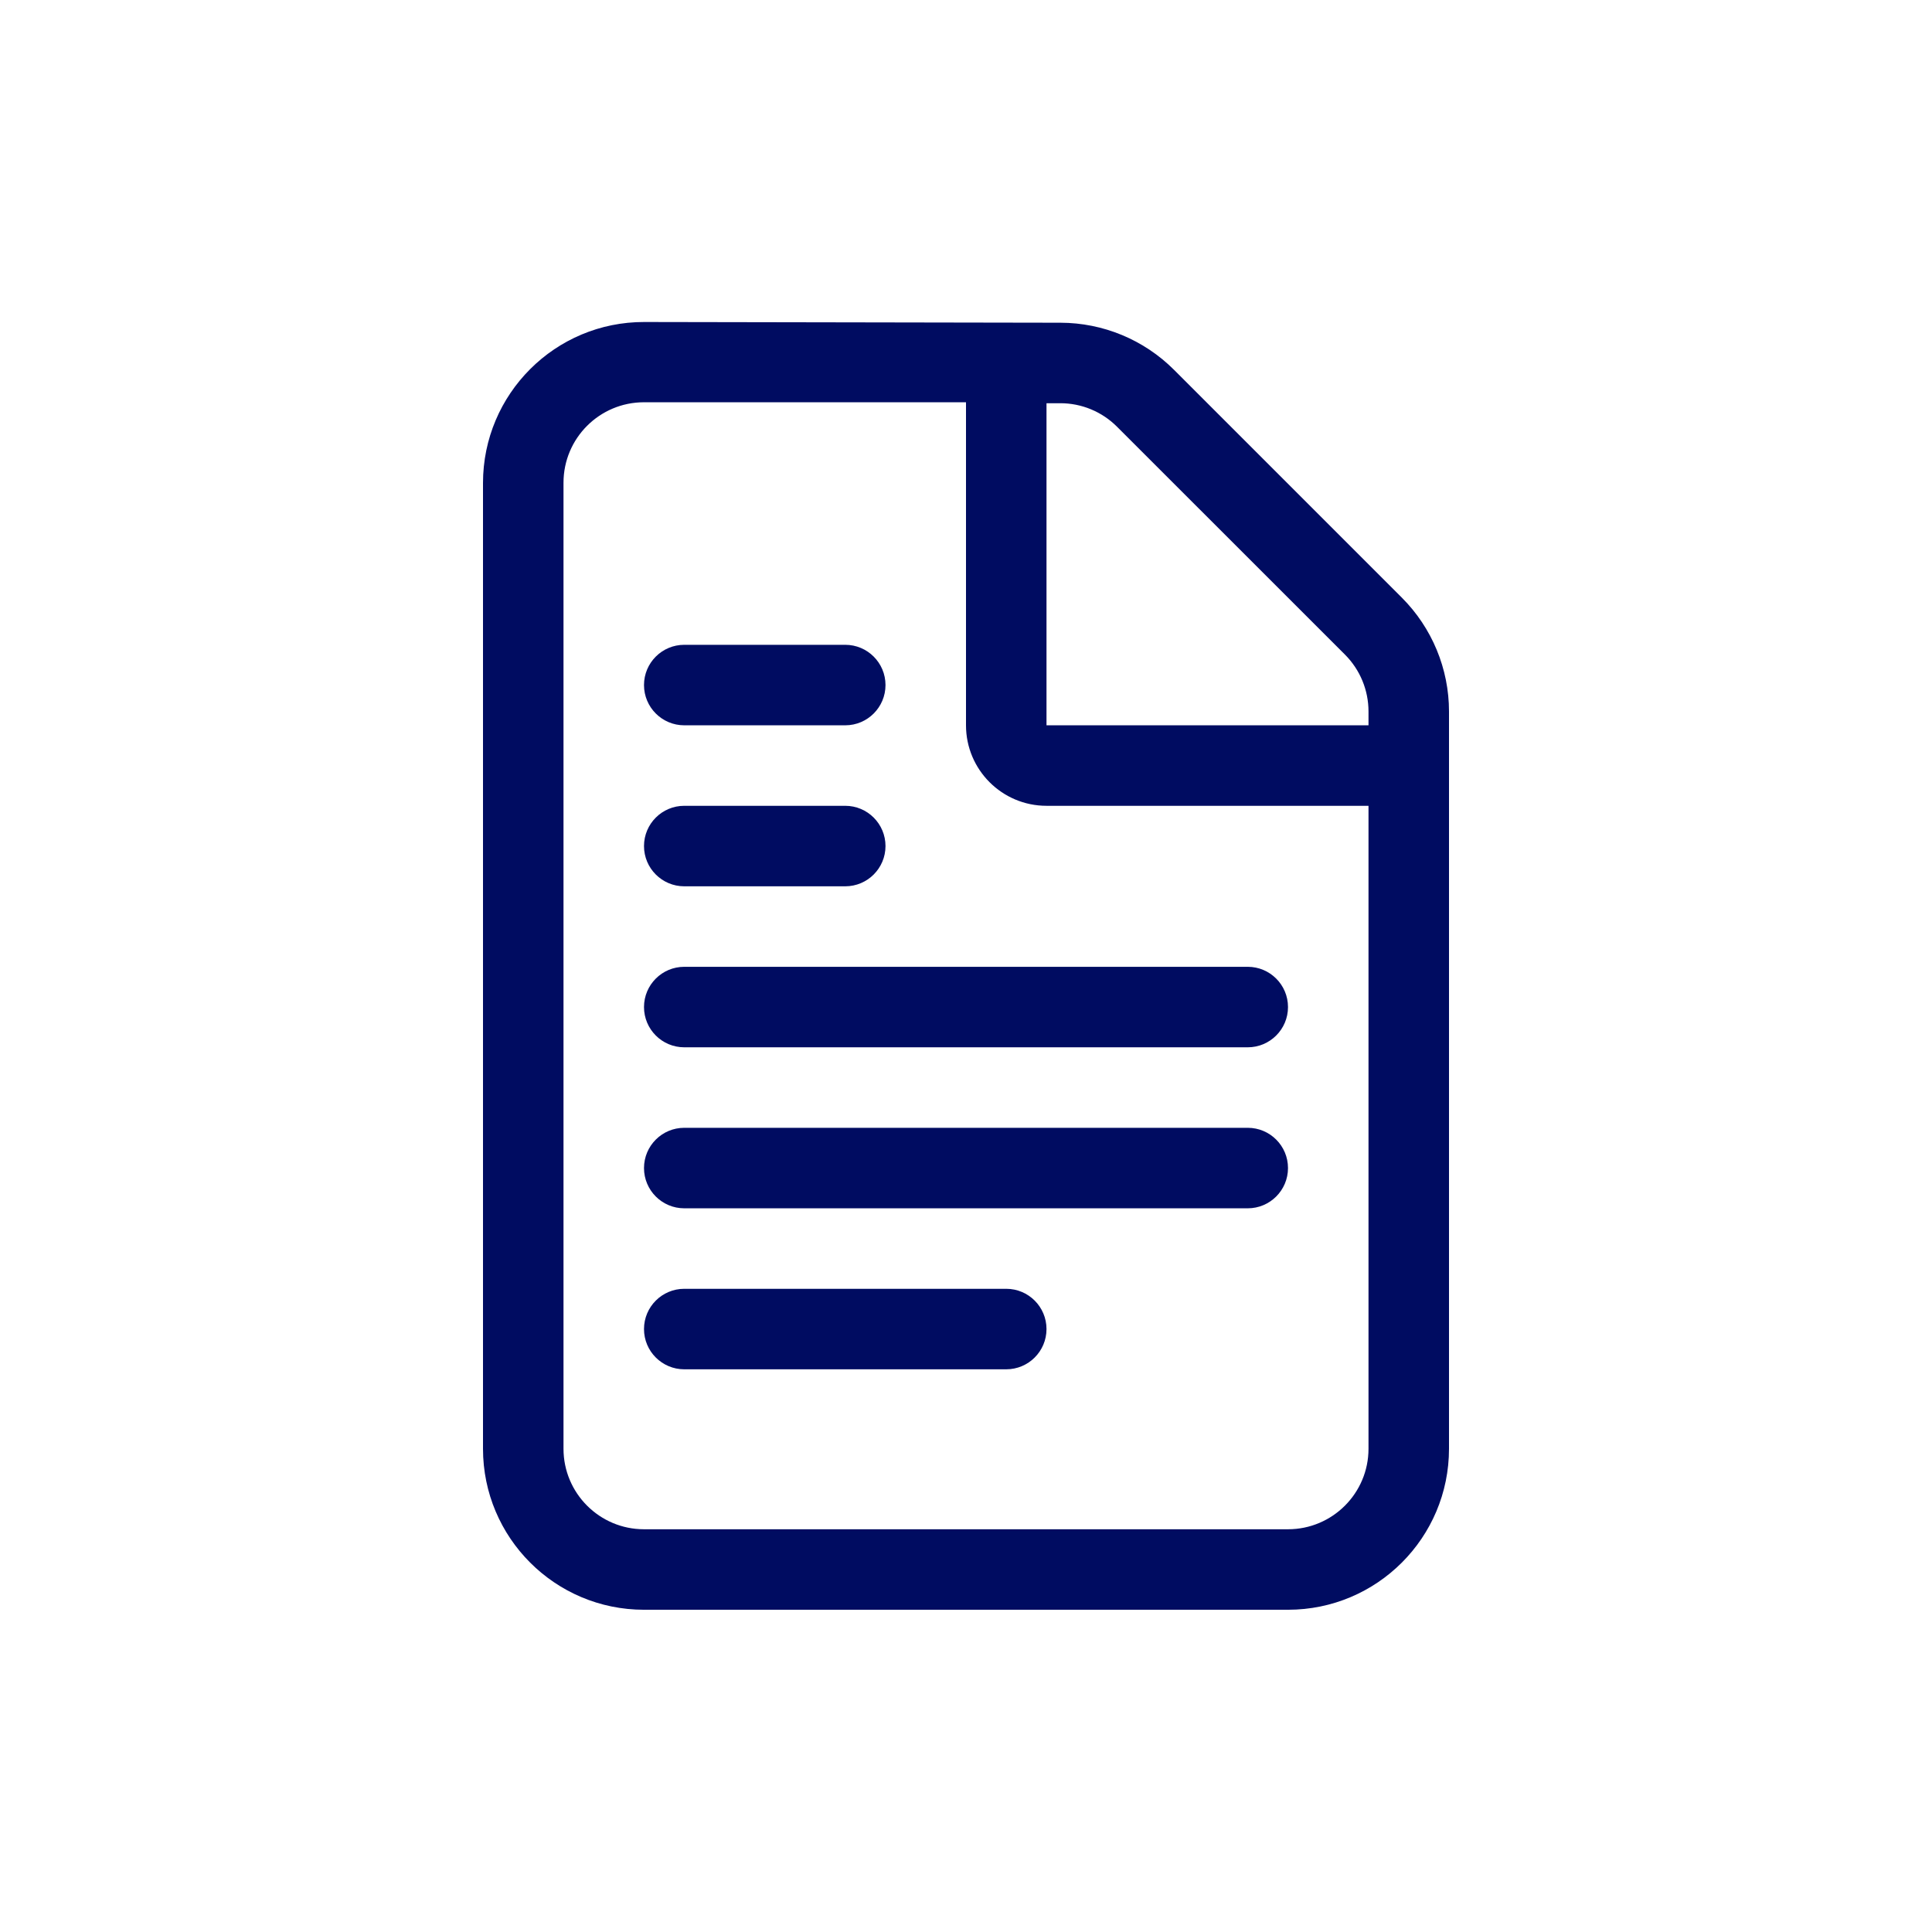 <svg width="24" height="24" viewBox="0 0 24 24" fill="none" xmlns="http://www.w3.org/2000/svg">
<path fill-rule="evenodd" clip-rule="evenodd" d="M8.003 4C6.897 3.998 6 4.894 6 6V17.997C6 19.101 6.895 19.997 8 19.997H16C17.105 19.997 18 19.101 18 17.997V10.01V8.895V8.838C18 8.308 17.789 7.799 17.414 7.424L14.584 4.594C14.21 4.22 13.703 4.01 13.174 4.009L13.164 4.009L8.003 4ZM12 4.997H8C7.448 4.997 7 5.444 7 5.997V17.997C7 18.549 7.448 18.997 8 18.997H16C16.552 18.997 17 18.549 17 17.997V10.01H13C12.448 10.01 12 9.562 12 9.01V4.997ZM13 5.009V9.01H17V8.838C17 8.573 16.895 8.319 16.707 8.131L13.877 5.302C13.69 5.114 13.435 5.008 13.169 5.009L13 5.009ZM8.5 8.01C8.224 8.01 8 8.234 8 8.51C8 8.786 8.224 9.01 8.5 9.01H10.5C10.776 9.01 11 8.786 11 8.51C11 8.234 10.776 8.01 10.5 8.01H8.5ZM8 10.51C8 10.234 8.224 10.01 8.5 10.01H10.5C10.776 10.01 11 10.234 11 10.51C11 10.786 10.776 11.01 10.5 11.01H8.5C8.224 11.01 8 10.786 8 10.51ZM8.5 12.01C8.224 12.01 8 12.234 8 12.51C8 12.786 8.224 13.01 8.5 13.01H15.5C15.776 13.01 16 12.786 16 12.51C16 12.234 15.776 12.01 15.5 12.01H8.5ZM8 14.51C8 14.234 8.224 14.01 8.5 14.01H15.5C15.776 14.01 16 14.234 16 14.51C16 14.786 15.776 15.01 15.5 15.01H8.5C8.224 15.01 8 14.786 8 14.51ZM8.5 16.01C8.224 16.01 8 16.234 8 16.51C8 16.786 8.224 17.01 8.5 17.01H12.5C12.776 17.01 13 16.786 13 16.51C13 16.234 12.776 16.01 12.5 16.01H8.5Z" fill="#000C61"/>
</svg>

